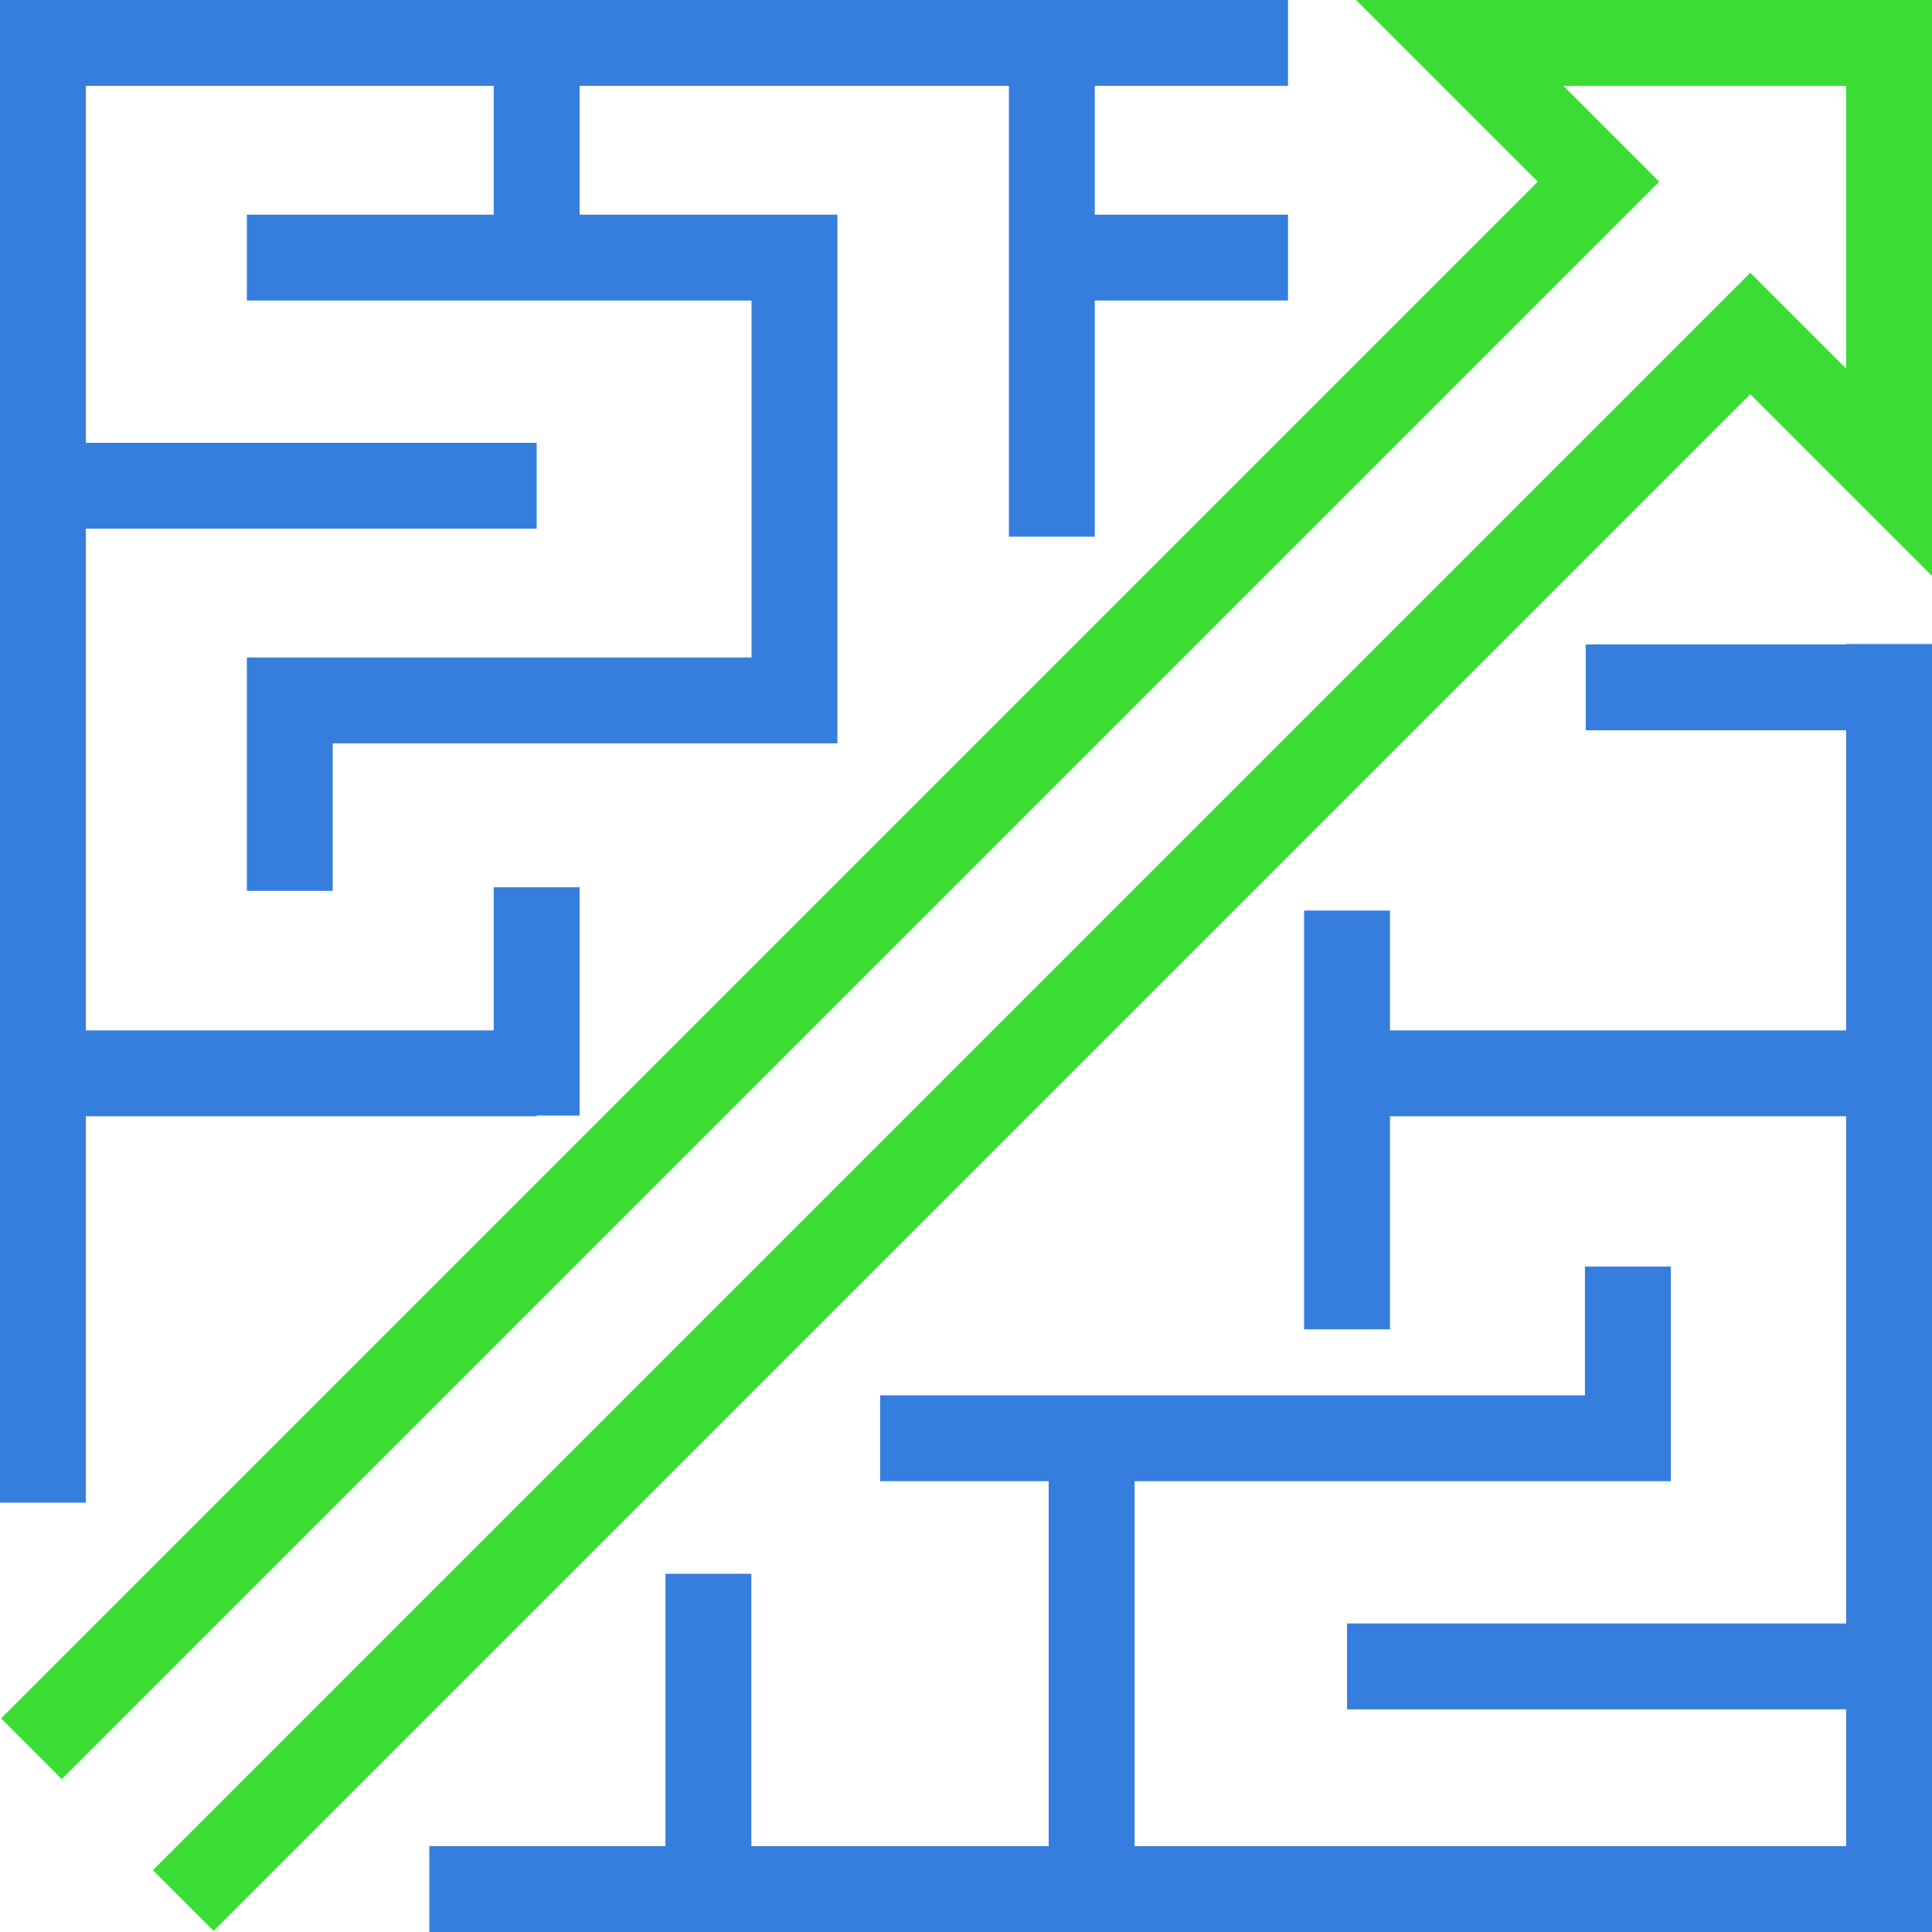 <svg width="400px" height="400px" viewBox="0 0 400 400" version="1.1" xmlns="http://www.w3.org/2000/svg" xmlns:xlink="http://www.w3.org/1999/xlink">
<style>
@keyframes fade {
  0% {
opacity: 1;
  }

  50% {
opacity: 0.2;
  }
  100% {
opacity: 1;
  }
}

.fade {
animation: fade 3s ease-in-out infinite;
}

</style>
<g id="workarea" stroke="none" stroke-width="1" fill="none" fill-rule="evenodd">
<g id="workbench" transform="translate(-56, -56)">
<g id="glyph/shortcut" transform="translate(56, 56)">
<path d="M17.778,231.111 L17.778,311.111 L0,311.111 L0,109.458 L0,0 L120,0 L266.667,0 L266.667,17.778 L226.667,17.778 L226.667,44.444 L266.667,44.444 L266.667,62.222 L226.667,62.222 L226.667,111.111 L208.889,111.111 L208.889,17.778 L120,17.778 L120,44.444 L173.373,44.444 L173.373,153.902 L68.889,153.902 L68.889,184.44 L51.111,184.44 L51.111,136.124 L155.596,136.124 L155.596,62.222 L51.111,62.222 L51.111,44.444 L102.222,44.444 L102.222,17.778 L17.778,17.778 L17.778,91.68 L111.111,91.68 L111.111,109.458 L17.778,109.458 L17.778,213.333 L102.222,213.333 L102.222,183.702 L120,183.702 L120,230.969 L111.111,230.969 L111.111,231.111 L17.778,231.111 Z M382.222,133.418 L382.222,133.333 L400,133.333 L400,213.333 L400,353.902 L400,400 L88.889,400 L88.889,382.222 L137.778,382.222 L137.778,325.836 L155.556,325.836 L155.556,382.222 L217.12,382.222 L217.12,306.667 L182.222,306.667 L182.222,288.889 L217.12,288.889 L226.667,288.889 L328.147,288.889 L328.147,262.222 L345.924,262.222 L345.924,306.667 L234.898,306.667 L234.898,382.222 L382.222,382.222 L382.222,353.902 L278.889,353.902 L278.889,336.124 L382.222,336.124 L382.222,231.111 L287.778,231.111 L287.778,275.222 L270,275.222 L270,226.009 L270,213.333 L270,188.52 L287.778,188.52 L287.778,213.333 L382.222,213.333 L382.222,151.196 L328.307,151.196 L328.307,133.418 L382.222,133.418 Z" id="shortcut" fill="#357EDD" fill-rule="nonzero"></path>
<polygon class="fade" id="Shape" fill="#3BDD35" fill-rule="evenodd" points="280.76 0 318.387 37.618 0.222 355.782 12.791 368.351 343.524 37.618 323.684 17.778 382.222 17.778 382.222 76.32 362.378 56.476 31.653 387.204 44.222 399.773 362.378 81.618 400 119.236 400 0"></polygon>
</g>
</g>
</g>
</svg>
